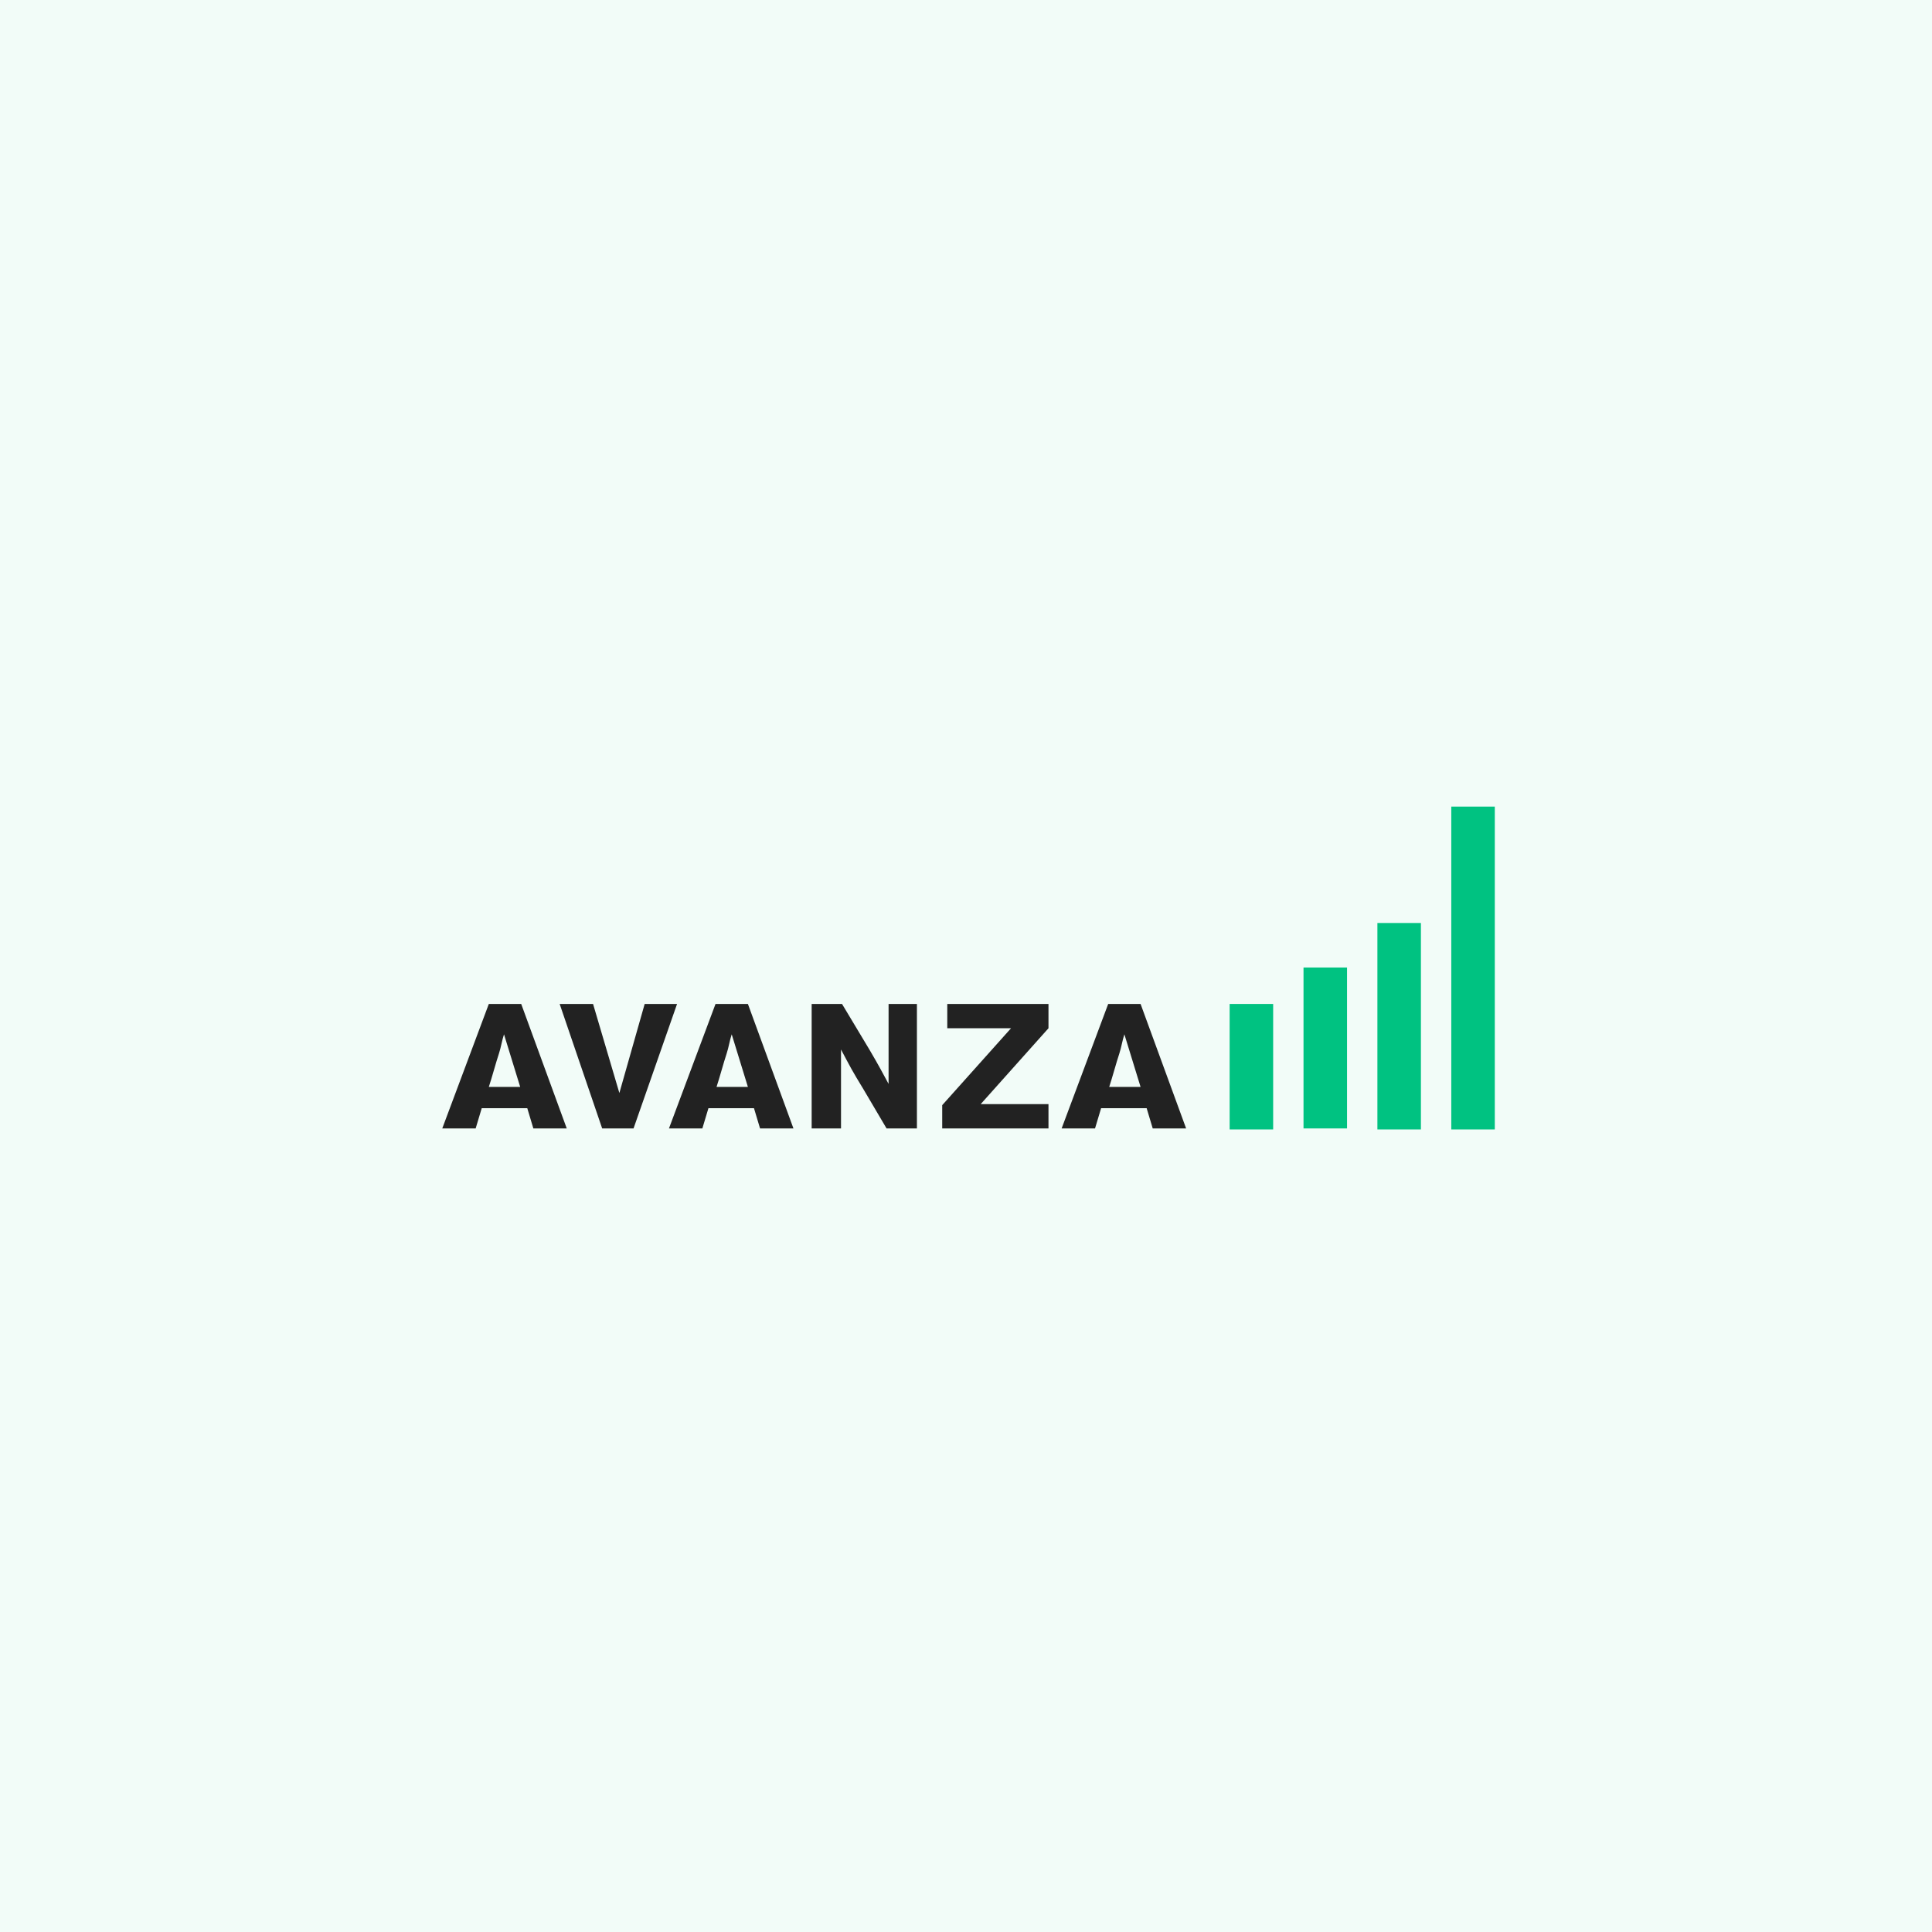 <?xml version="1.0" encoding="UTF-8"?>
<svg xmlns="http://www.w3.org/2000/svg" baseProfile="tiny-ps" version="1.2" viewBox="0 0 190.9 190.9">
<title>Avanza</title>
  <!-- Generator: Adobe Illustrator 28.6.0, SVG Export Plug-In . SVG Version: 1.2.0 Build 709)  -->
  <g>
    <g id="Layer_1">
      <rect width="191" height="191" fill="#f2fcf8"/>
      <g>
        <g>
          <path d="M51.5,99.2l4.5,12.3h-3.3l-.6-2h-4.5l-.6,2h-3.3l4.6-12.3h3.2ZM49.8,102.2c-.2.6-.3,1.3-.5,1.9-.3.9-.7,2.4-1,3.3h3.1l-1.6-5.2Z" fill="#222"/>
          <path d="M63.6,99.2h3.3l-4.3,12.3h-3.1l-4.2-12.3h3.3l2.6,8.8,2.5-8.8Z" fill="#222"/>
          <path d="M73.9,99.2l4.5,12.3h-3.3l-.6-2h-4.5l-.6,2h-3.3l4.6-12.3h3.2ZM72.3,102.2c-.2.6-.3,1.3-.5,1.9-.3.9-.7,2.4-1,3.3h3.1l-1.6-5.2Z" fill="#222"/>
          <path d="M80.2,99.2h3l2.7,4.5c1,1.7,1.3,2.3,1.9,3.4v-7.9c-.1,0,2.8,0,2.8,0v12.3h-3l-2.3-3.9c-1.1-1.8-1.3-2.2-2.2-3.9v7.8c0,0-2.9,0-2.9,0v-12.3Z" fill="#222"/>
          <path d="M93.6,99.2h10v2.4l-6.7,7.5h6.7v2.4h-10.5v-2.3l6.8-7.6h-6.3v-2.4Z" fill="#222"/>
          <path d="M112.7,99.2l4.5,12.3h-3.3l-.6-2h-4.5l-.6,2h-3.3l4.6-12.3h3.2ZM111.1,102.2c-.2.6-.3,1.3-.5,1.9-.3.9-.7,2.4-1,3.3h3.1l-1.6-5.2Z" fill="#222"/>
        </g>
        <g>
          <rect x="121.5" y="99.2" width="4.3" height="12.4" fill="#00c281"/>
          <rect x="128.8" y="95.6" width="4.3" height="15.9" fill="#00c281"/>
          <rect x="136.1" y="91.2" width="4.3" height="20.4" fill="#00c281"/>
          <rect x="143.4" y="79.7" width="4.3" height="31.9" fill="#00c281"/>
        </g>
      </g>
    </g>
  </g>
</svg>